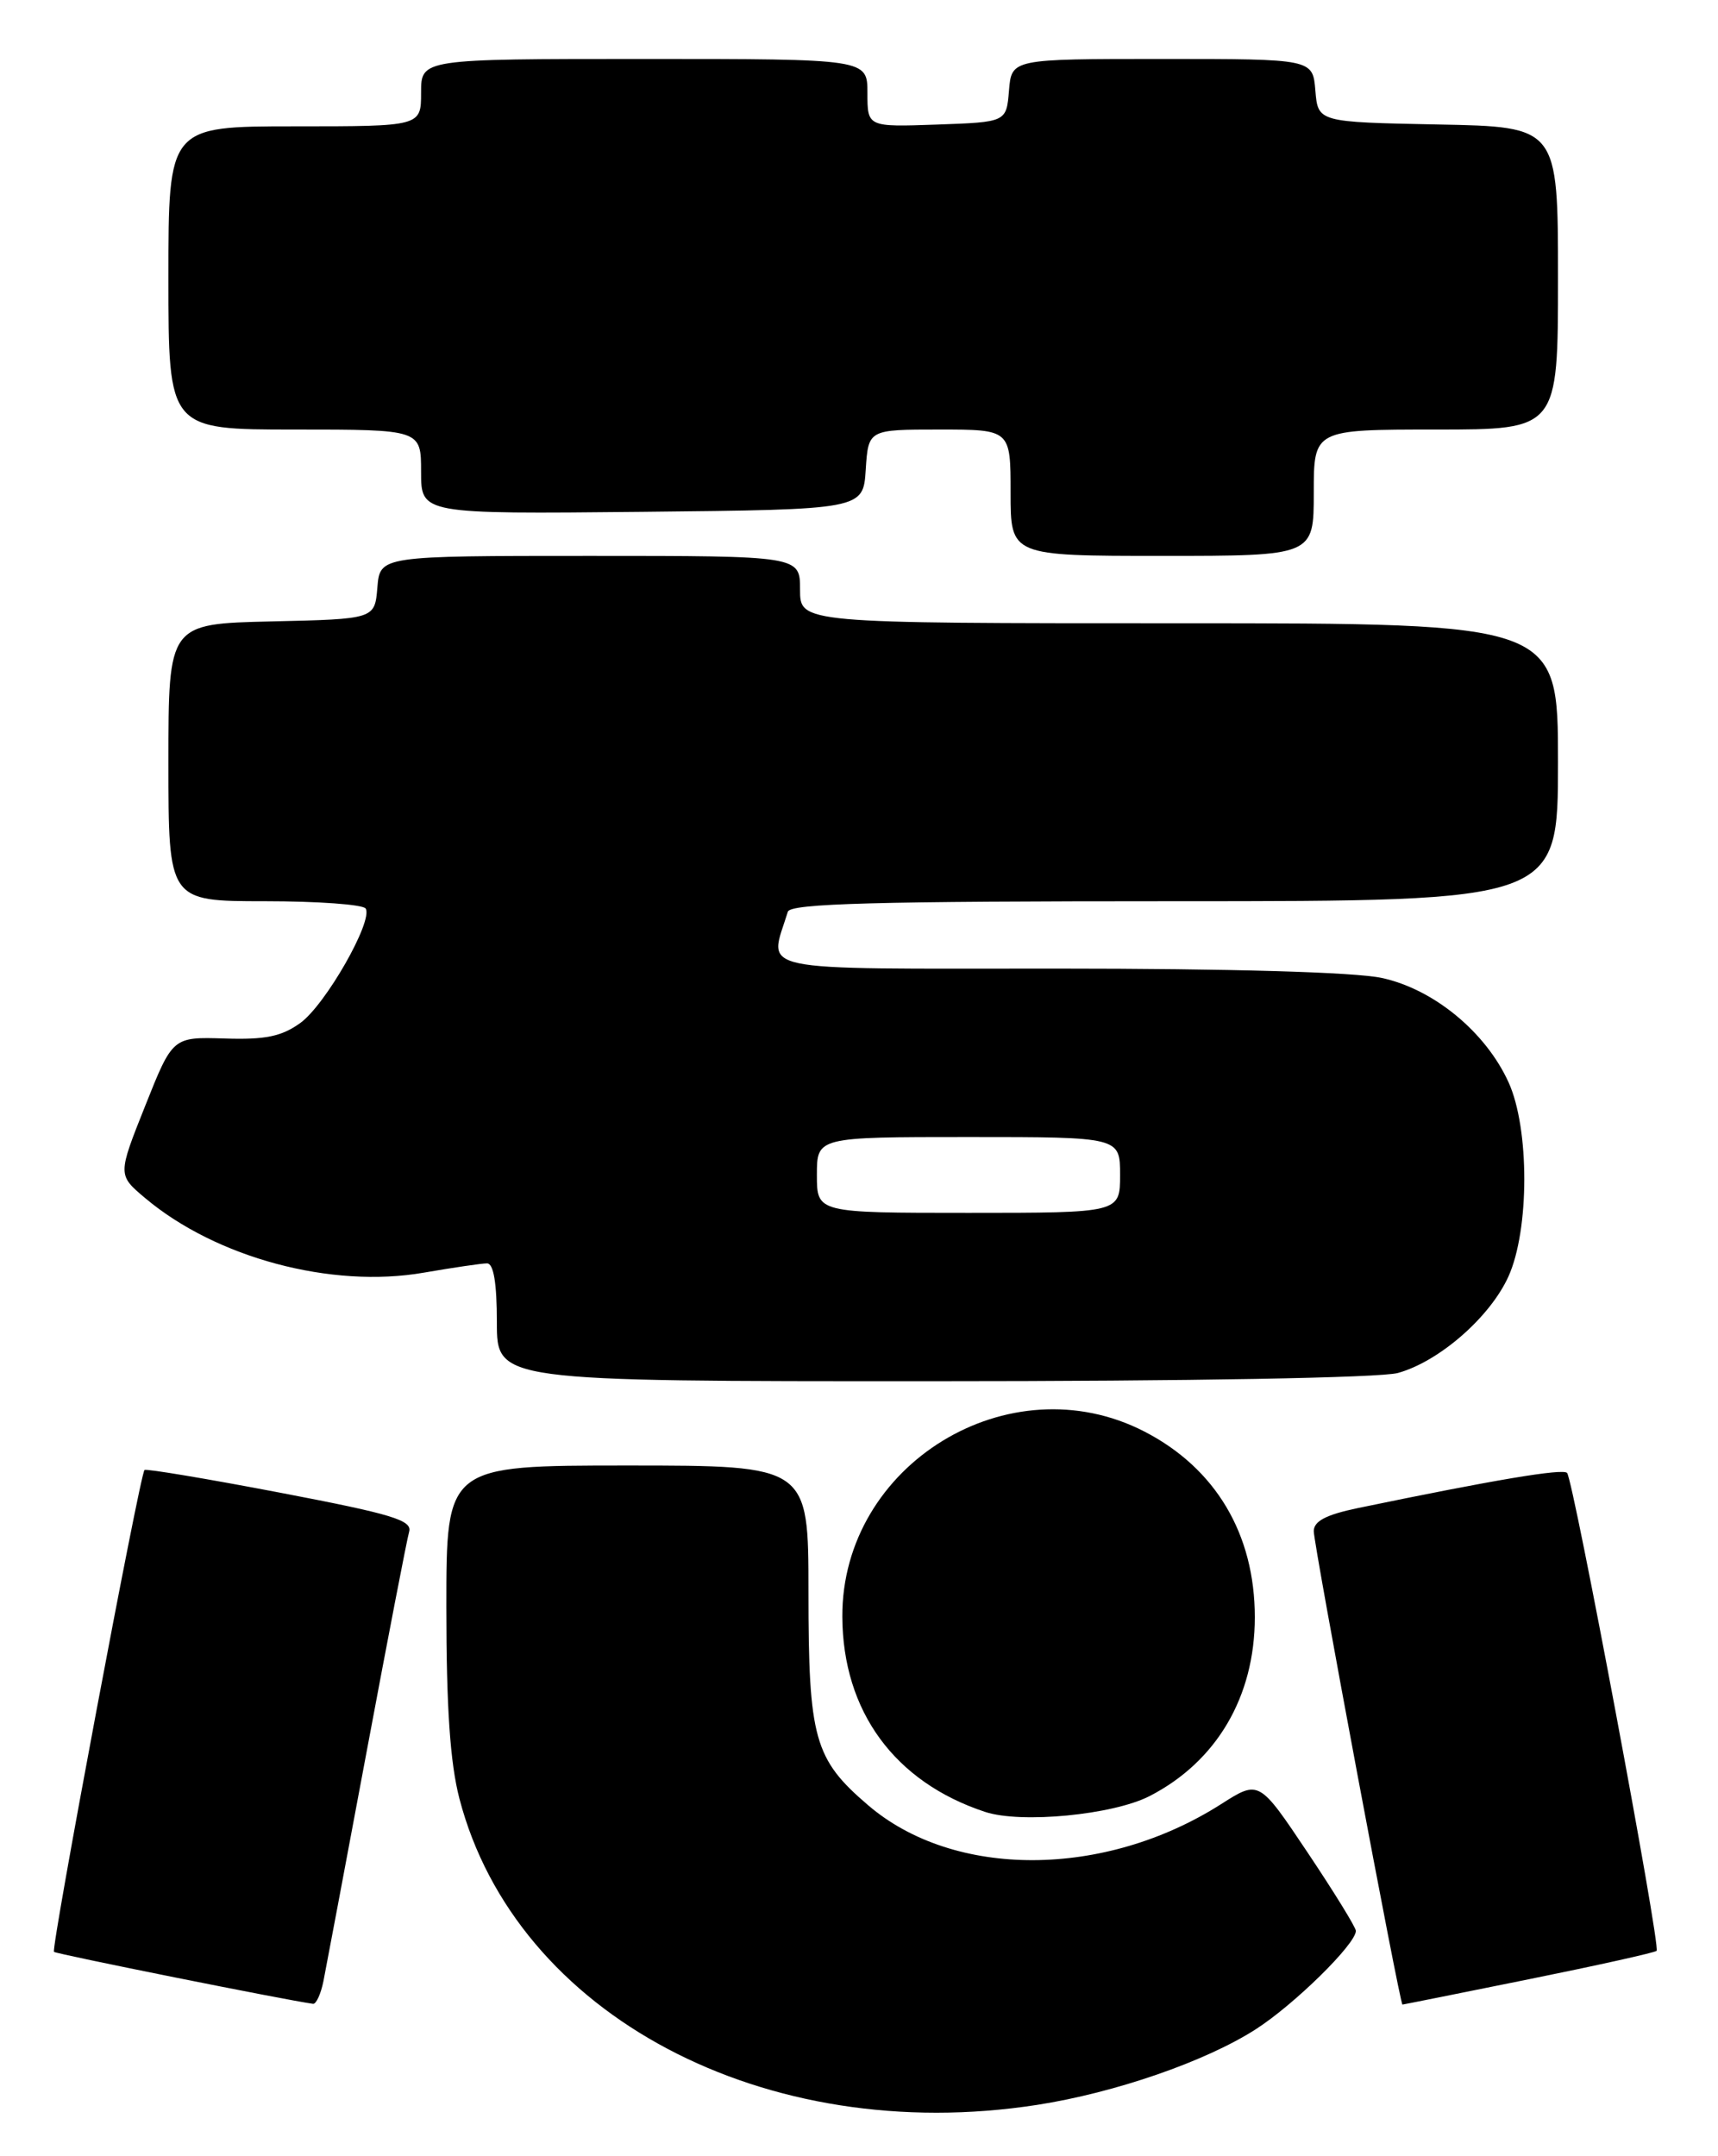 <?xml version="1.0" encoding="UTF-8" standalone="no"?>
<!DOCTYPE svg PUBLIC "-//W3C//DTD SVG 1.1//EN" "http://www.w3.org/Graphics/SVG/1.1/DTD/svg11.dtd" >
<svg xmlns="http://www.w3.org/2000/svg" xmlns:xlink="http://www.w3.org/1999/xlink" version="1.1" viewBox="0 0 204 256">
 <g >
 <path fill="currentColor"
d=" M 123.15 249.91 C 132.41 248.47 143.14 244.76 149.10 240.94 C 153.70 237.99 161.00 230.81 161.00 229.25 C 161.00 228.84 158.41 224.64 155.25 219.92 C 149.50 211.33 149.50 211.33 145.00 214.20 C 131.16 223.02 113.29 223.08 103.08 214.33 C 96.68 208.86 96.00 206.42 96.00 189.03 C 96.00 174.00 96.00 174.00 74.50 174.00 C 53.00 174.00 53.00 174.00 53.00 190.79 C 53.00 202.74 53.45 209.30 54.55 213.54 C 61.25 239.24 90.82 254.92 123.15 249.91 Z  M 38.40 235.25 C 38.70 233.74 41.01 221.47 43.53 208.00 C 46.05 194.53 48.32 182.77 48.58 181.87 C 48.98 180.50 46.58 179.77 33.28 177.23 C 24.60 175.57 17.34 174.36 17.16 174.53 C 16.61 175.04 6.03 231.36 6.41 231.74 C 6.67 232.00 34.09 237.50 37.17 237.91 C 37.54 237.96 38.09 236.76 38.40 235.25 Z  M 181.51 235.00 C 189.67 233.35 196.51 231.83 196.71 231.62 C 197.22 231.12 186.82 175.67 186.08 174.88 C 185.57 174.33 177.47 175.69 161.25 179.05 C 157.46 179.84 156.00 180.60 156.00 181.80 C 156.00 183.43 166.23 238.00 166.53 238.00 C 166.62 238.00 173.36 236.65 181.51 235.00 Z  M 136.50 213.25 C 144.46 209.16 149.00 201.45 149.00 192.01 C 149.00 182.14 144.35 174.33 135.90 169.97 C 119.84 161.69 99.95 173.88 100.02 191.95 C 100.07 203.18 106.23 211.59 116.99 215.13 C 121.26 216.53 132.15 215.48 136.50 213.25 Z  M 166.00 163.01 C 170.89 161.65 176.92 156.39 179.11 151.57 C 181.62 146.04 181.63 133.99 179.13 128.50 C 176.41 122.52 170.22 117.43 164.07 116.11 C 160.87 115.42 146.14 115.00 125.43 115.00 C 88.67 115.00 91.30 115.56 93.55 108.25 C 93.85 107.27 103.92 107.00 139.47 107.00 C 185.00 107.00 185.00 107.00 185.00 90.50 C 185.00 74.00 185.00 74.00 140.00 74.00 C 95.00 74.00 95.00 74.00 95.00 70.00 C 95.00 66.00 95.00 66.00 70.06 66.00 C 45.12 66.00 45.12 66.00 44.81 69.75 C 44.50 73.50 44.50 73.50 32.25 73.78 C 20.00 74.06 20.00 74.06 20.00 90.53 C 20.00 107.00 20.00 107.00 31.44 107.00 C 37.73 107.00 43.12 107.39 43.42 107.87 C 44.33 109.34 38.66 119.28 35.67 121.45 C 33.44 123.06 31.51 123.46 26.67 123.30 C 20.50 123.11 20.50 123.11 17.24 131.30 C 13.97 139.50 13.97 139.50 17.24 142.25 C 25.68 149.35 39.36 153.01 50.33 151.10 C 53.81 150.50 57.19 150.00 57.83 150.00 C 58.61 150.00 59.00 152.33 59.00 157.00 C 59.00 164.00 59.00 164.00 110.75 163.99 C 141.24 163.99 163.94 163.59 166.00 163.01 Z  M 156.00 58.50 C 156.00 51.00 156.00 51.00 170.50 51.00 C 185.00 51.00 185.00 51.00 185.00 33.03 C 185.00 15.05 185.00 15.05 170.75 14.78 C 156.50 14.50 156.50 14.50 156.19 10.75 C 155.88 7.00 155.88 7.00 138.00 7.00 C 120.12 7.00 120.12 7.00 119.81 10.75 C 119.50 14.50 119.50 14.50 111.25 14.79 C 103.00 15.08 103.00 15.08 103.00 11.04 C 103.00 7.00 103.00 7.00 76.50 7.00 C 50.00 7.00 50.00 7.00 50.00 11.00 C 50.00 15.00 50.00 15.00 35.00 15.00 C 20.00 15.00 20.00 15.00 20.00 33.00 C 20.00 51.00 20.00 51.00 35.00 51.00 C 50.00 51.00 50.00 51.00 50.00 56.02 C 50.00 61.03 50.00 61.03 76.25 60.77 C 102.50 60.50 102.50 60.50 102.80 55.75 C 103.11 51.00 103.11 51.00 111.55 51.00 C 120.00 51.00 120.00 51.00 120.00 58.50 C 120.00 66.00 120.00 66.00 138.00 66.00 C 156.00 66.00 156.00 66.00 156.00 58.50 Z  M 97.00 139.50 C 97.00 135.00 97.00 135.00 115.00 135.00 C 133.00 135.00 133.00 135.00 133.00 139.50 C 133.00 144.00 133.00 144.00 115.00 144.00 C 97.00 144.00 97.00 144.00 97.00 139.50 Z "/>
</g>
</svg>
